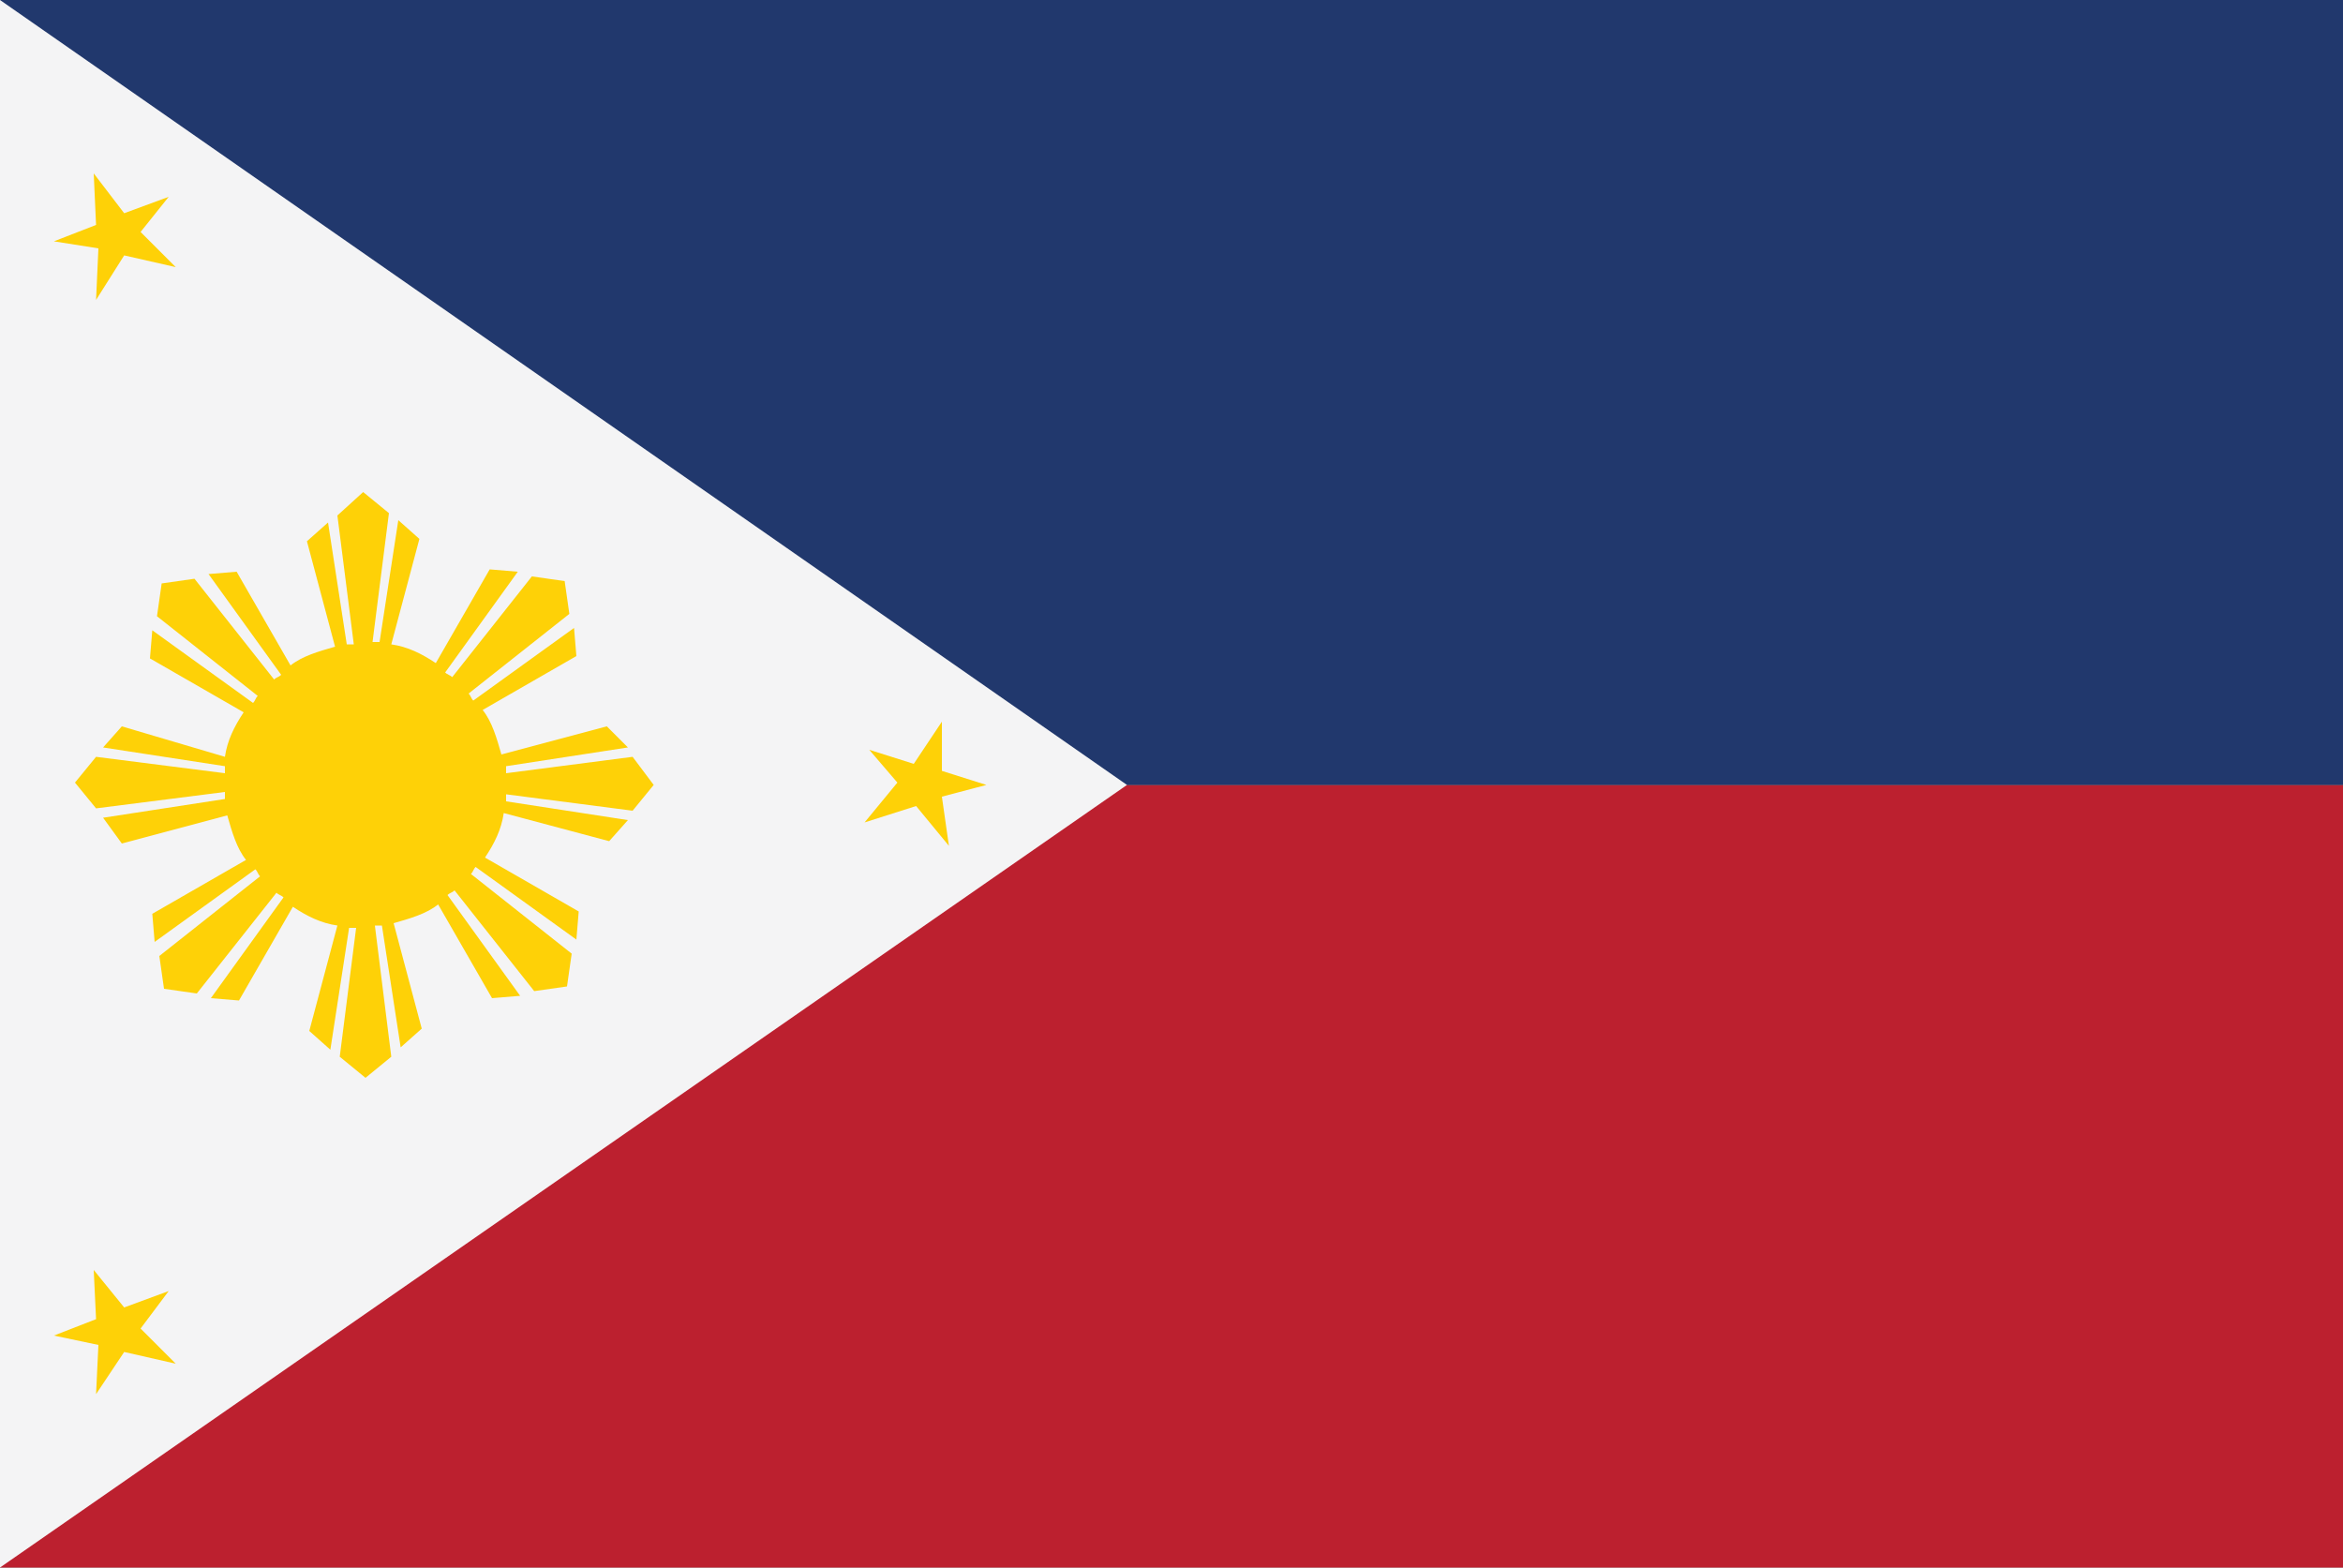 <?xml version="1.0" encoding="utf-8"?>
<!-- Generator: Adobe Illustrator 23.0.1, SVG Export Plug-In . SVG Version: 6.00 Build 0)  -->
<svg version="1.1" id="Layer_1" xmlns="http://www.w3.org/2000/svg" xmlns:xlink="http://www.w3.org/1999/xlink" x="0px" y="0px"
	 viewBox="0 0 100 66.9" style="enable-background:new 0 0 100 66.9;" xml:space="preserve">
<rect x="0" y="0" width="100" height="66.9" fill="#808080" stroke="none"/>
<style type="text/css">
	.st0{fill:#BC202F;}
	.st1{fill:#21386D;}
	.st2{fill:#F4F4F5;}
	.st3{fill:#FED107;}
</style>
<g>
	<g>
		<g>
			<g>
				<rect y="33.5" class="st0" width="100" height="33.5"/>
				<rect class="st1" width="100" height="33.5"/>
			</g>
			<polygon class="st2" points="0,66.9 0,0 48.1,33.5 			"/>
		</g>
		<g>
			<path class="st3" d="M27,34.6l0.9-1.1L27,32.3L21.6,33c0-0.1,0-0.2,0-0.3l5.2-0.8L25.9,31l-4.5,1.2c-0.2-0.7-0.4-1.4-0.8-1.9
				l4-2.3l-0.1-1.2l-4.3,3.1c-0.1-0.1-0.1-0.2-0.2-0.3l4.3-3.4l-0.2-1.4l-1.4-0.2l-3.4,4.3c-0.1-0.1-0.2-0.1-0.3-0.2l3.1-4.3
				l-1.2-0.1l-2.3,4c-0.6-0.4-1.2-0.7-1.9-0.8l1.2-4.5l-0.9-0.8l-0.8,5.2c-0.1,0-0.2,0-0.3,0l0.7-5.5l-1.1-0.9L14.4,22l0.7,5.5
				c-0.1,0-0.2,0-0.3,0L14,22.3l-0.9,0.8l1.2,4.5c-0.7,0.2-1.4,0.4-1.9,0.8l-2.3-4l-1.2,0.1l3.1,4.3c-0.1,0.1-0.2,0.1-0.3,0.2
				l-3.4-4.3l-1.4,0.2l-0.2,1.4l4.3,3.4c-0.1,0.1-0.1,0.2-0.2,0.3l-4.3-3.1l-0.1,1.2l4,2.3c-0.4,0.6-0.7,1.2-0.8,1.9L5.2,31
				l-0.8,0.9l5.2,0.8c0,0.1,0,0.2,0,0.3l-5.5-0.7l-0.9,1.1l0.9,1.1l5.5-0.7c0,0.1,0,0.2,0,0.3l-5.2,0.8L5.2,36l4.5-1.2
				c0.2,0.7,0.4,1.4,0.8,1.9l-4,2.3l0.1,1.2l4.3-3.1c0.1,0.1,0.1,0.2,0.2,0.3l-4.3,3.4l0.2,1.4l1.4,0.2l3.4-4.3
				c0.1,0.1,0.2,0.1,0.3,0.2l-3.1,4.3l1.2,0.1l2.3-4c0.6,0.4,1.2,0.7,1.9,0.8l-1.2,4.5l0.9,0.8l0.8-5.2c0.1,0,0.2,0,0.3,0l-0.7,5.5
				l1.1,0.9l1.1-0.9L16,39.5c0.1,0,0.2,0,0.3,0l0.8,5.2l0.9-0.8l-1.2-4.5c0.7-0.2,1.4-0.4,1.9-0.8l2.3,4l1.2-0.1l-3.1-4.3
				c0.1-0.1,0.2-0.1,0.3-0.2l3.4,4.3l1.4-0.2l0.2-1.4l-4.3-3.4c0.1-0.1,0.1-0.2,0.2-0.3l4.3,3.1l0.1-1.2l-4-2.3
				c0.4-0.6,0.7-1.2,0.8-1.9l4.5,1.2l0.8-0.9l-5.2-0.8c0-0.1,0-0.2,0-0.3L27,34.6z"/>
			<polygon class="st3" points="4,7.4 5.3,9.1 7.2,8.4 6,9.9 7.5,11.4 5.3,10.9 4.1,12.8 4.2,10.6 2.3,10.3 4.1,9.6 			"/>
			<polygon class="st3" points="40.2,30.8 40.2,32.9 42.1,33.5 40.2,34 40.5,36.1 39.1,34.4 36.9,35.1 38.3,33.4 37.1,32 39,32.6 
							"/>
			<polygon class="st3" points="4,54.2 5.3,55.8 7.2,55.1 6,56.7 7.5,58.2 5.3,57.7 4.1,59.5 4.2,57.4 2.3,57 4.1,56.3 			"/>
		</g>
	</g>
</g>
</svg>
